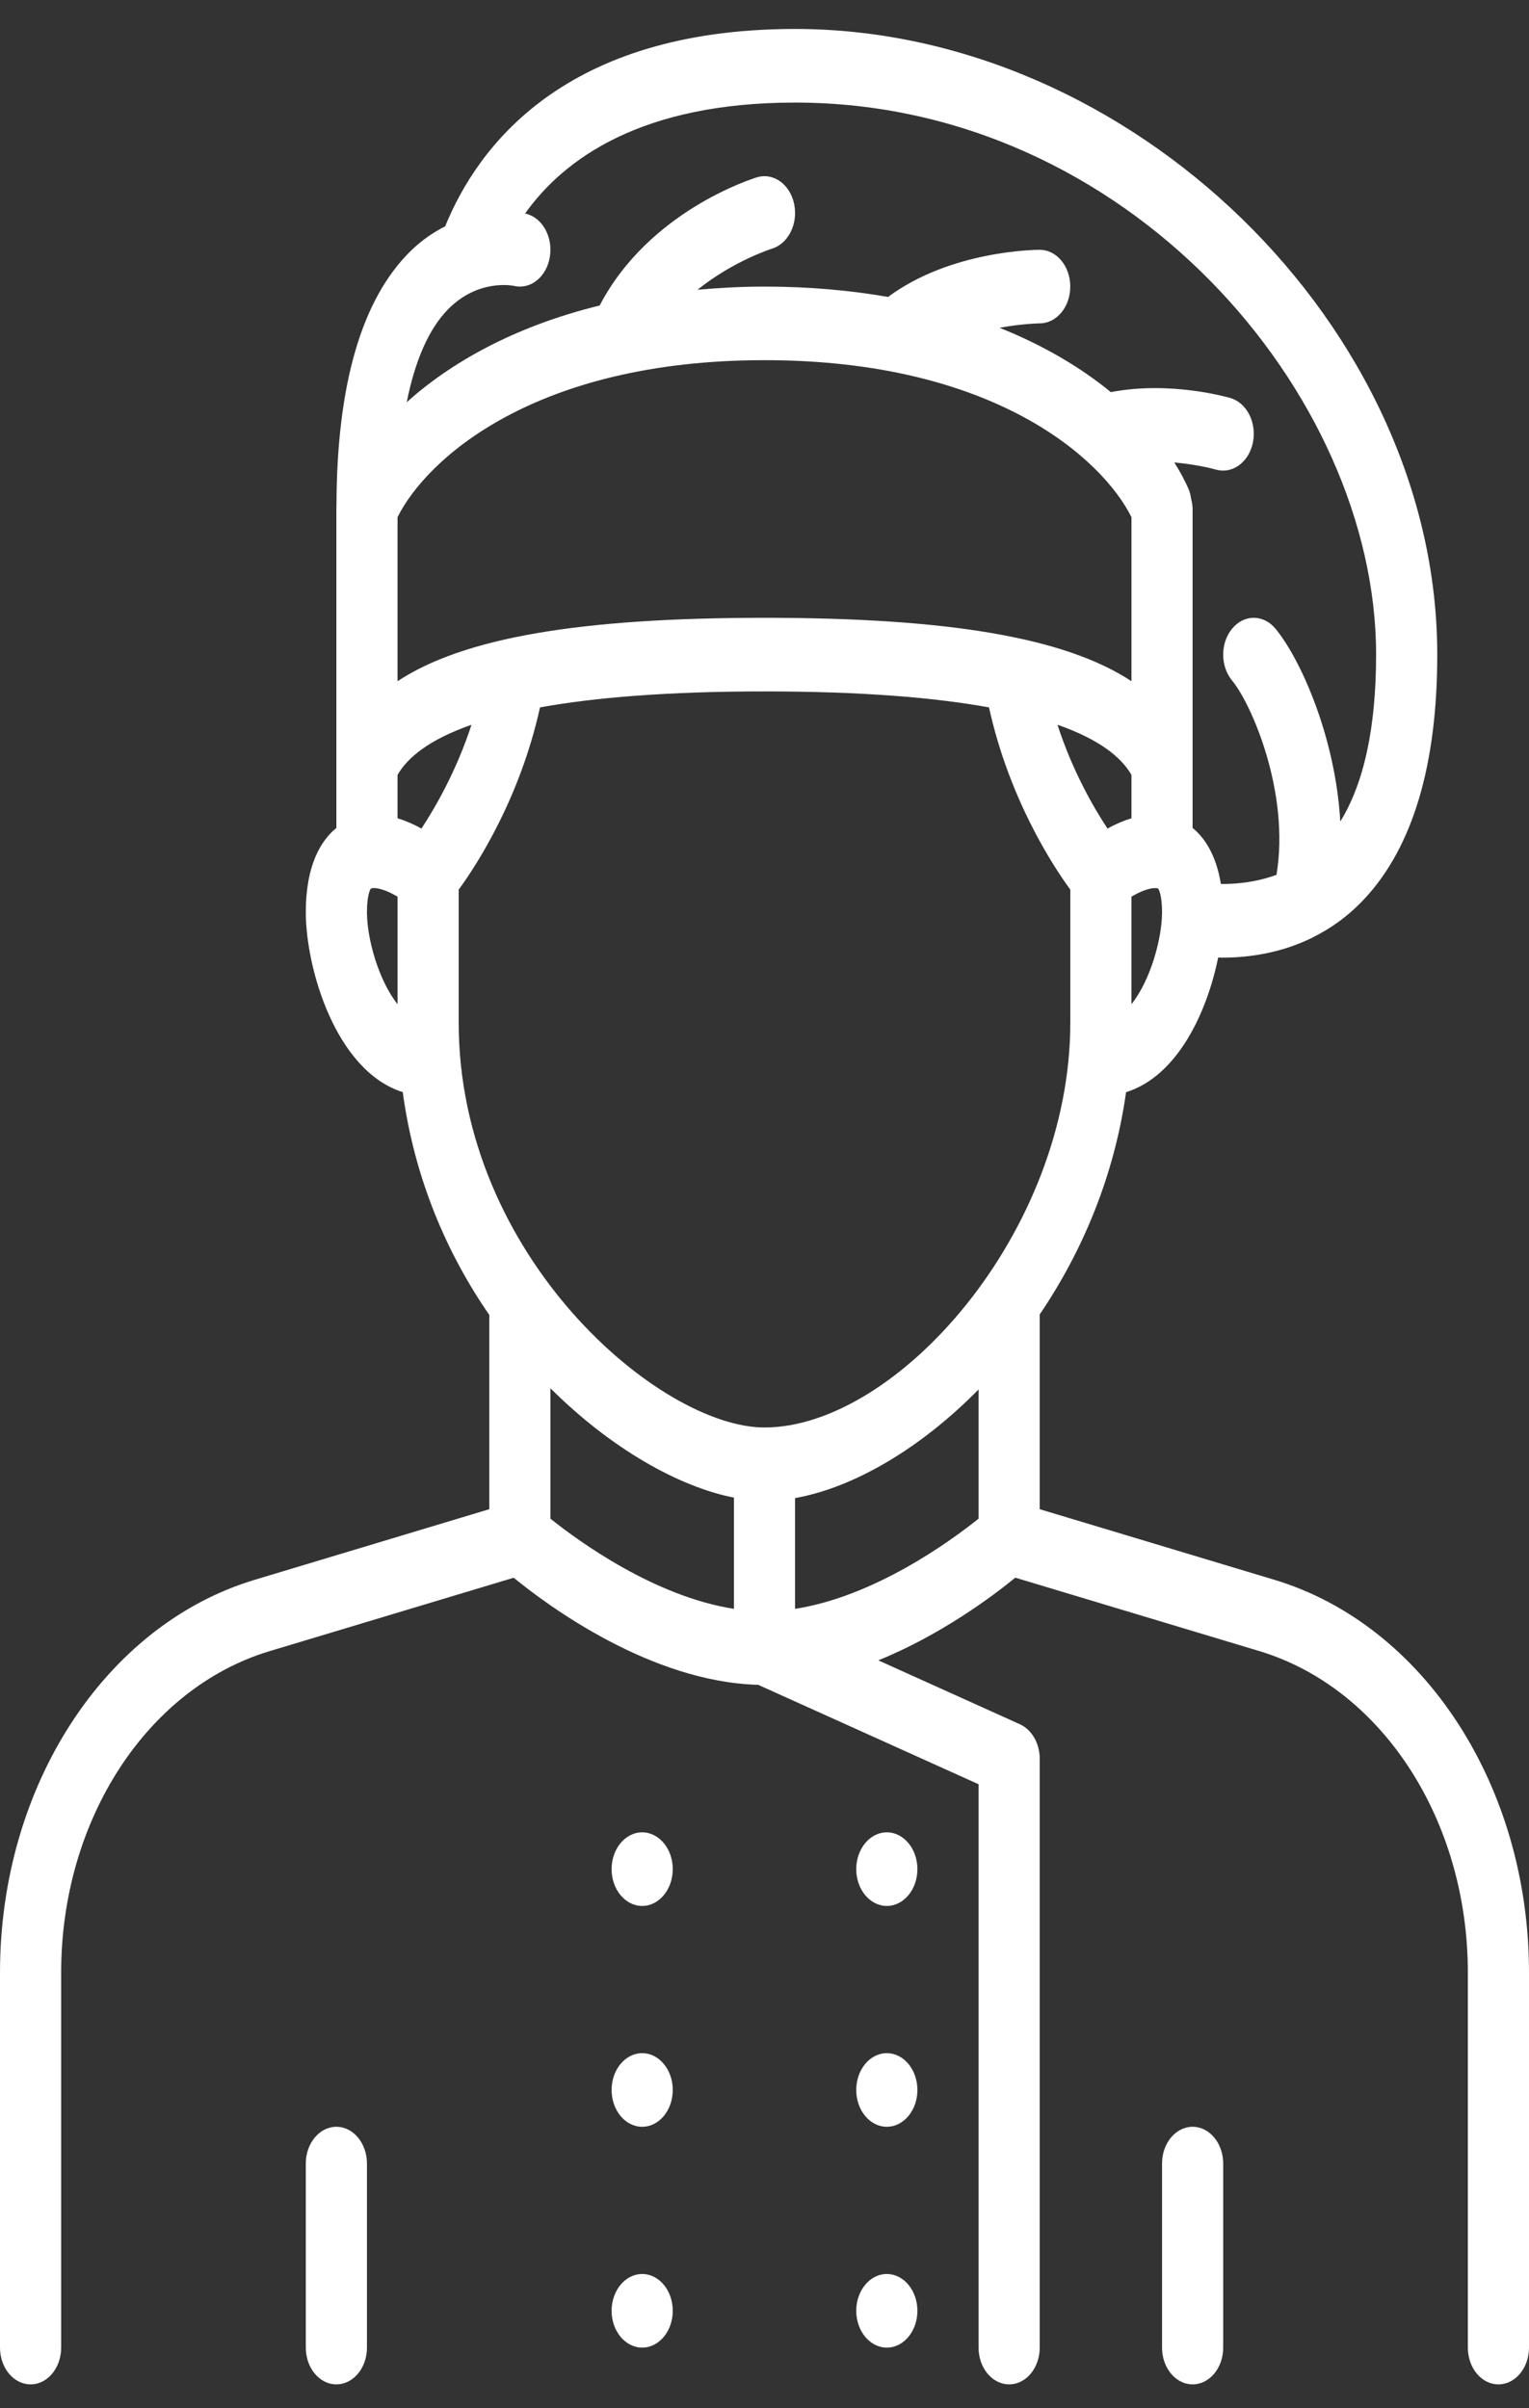 <svg width="47" height="74" viewBox="0 0 47 74" fill="none" xmlns="http://www.w3.org/2000/svg">
<rect x="0" y="0" width="47" height="74" fill="#333333" stroke="none"/>
<path d="M39.168 48.545L31.96 46.377V40.392C33.269 38.464 34.251 36.143 34.614 33.563C36.202 33.067 37.108 31.093 37.445 29.424C37.489 29.425 37.528 29.428 37.574 29.428C38.389 29.428 39.375 29.289 40.337 28.816C40.344 28.813 40.349 28.808 40.355 28.805C40.907 28.532 41.45 28.149 41.949 27.613C43.429 26.023 44.18 23.501 44.18 20.116C44.18 10.054 34.772 0.89 24.44 0.89C17.354 0.89 14.681 4.505 13.684 6.955C13.328 7.137 12.964 7.376 12.611 7.725C11.115 9.201 10.353 11.824 10.343 15.518V15.522C10.342 15.547 10.34 15.569 10.34 15.592V23.509V25.442C9.878 25.82 9.4 26.564 9.4 28.033C9.4 29.741 10.312 32.907 12.38 33.561C12.739 36.211 13.733 38.517 15.04 40.407V46.377L7.832 48.546C3.22 49.932 0 54.894 0 60.614V72.14C0 72.766 0.421 73.271 0.94 73.271C1.459 73.271 1.88 72.766 1.88 72.14V60.614C1.88 55.935 4.515 51.874 8.288 50.739L15.79 48.483C16.849 49.349 20.009 51.685 23.306 51.774L30.08 54.829V72.14C30.08 72.766 30.501 73.271 31.02 73.271C31.539 73.271 31.96 72.766 31.96 72.14V54.045C31.96 53.573 31.716 53.152 31.35 52.985L26.999 51.022C28.936 50.234 30.518 49.046 31.209 48.481L38.711 50.737C42.485 51.874 45.12 55.935 45.12 60.614V72.14C45.12 72.766 45.541 73.271 46.06 73.271C46.579 73.271 47 72.766 47 72.14V60.614C47 54.894 43.78 49.932 39.168 48.545ZM16.92 42.661C18.784 44.519 20.872 45.69 22.56 46.021V49.439C20.131 49.062 17.805 47.377 16.92 46.668V42.661ZM24.44 46.036C26.235 45.715 28.281 44.525 30.08 42.698V46.668C29.195 47.377 26.869 49.062 24.44 49.439V46.036ZM12.954 25.462C12.703 25.32 12.459 25.219 12.22 25.145V23.813C12.523 23.284 13.184 22.73 14.493 22.272C14.034 23.68 13.387 24.805 12.954 25.462ZM12.22 20.933V15.893C13.104 14.114 16.427 11.068 23.5 11.068C30.573 11.068 33.896 14.114 34.78 15.893V20.933C32.736 19.588 29.139 18.985 23.5 18.985C17.861 18.985 14.264 19.588 12.22 20.933ZM34.78 23.813V25.145C34.541 25.219 34.296 25.32 34.044 25.462C33.611 24.808 32.965 23.686 32.506 22.271C33.816 22.729 34.477 23.284 34.78 23.813ZM34.78 30.858V27.555C35.238 27.281 35.534 27.265 35.6 27.308C35.618 27.32 35.72 27.506 35.72 28.033C35.72 28.834 35.368 30.122 34.78 30.858ZM13.78 9.498C14.696 8.571 15.742 8.774 15.804 8.786C16.31 8.906 16.802 8.506 16.901 7.897C17.003 7.284 16.673 6.689 16.164 6.566C16.162 6.566 16.145 6.563 16.14 6.562C17.335 4.884 19.711 3.152 24.44 3.152C34.663 3.152 42.3 12.108 42.3 20.116C42.3 22.355 41.927 24.07 41.199 25.245C41.05 22.634 39.968 20.236 39.205 19.317C38.837 18.874 38.243 18.874 37.875 19.317C37.508 19.759 37.508 20.474 37.875 20.916C38.478 21.642 39.657 24.371 39.238 26.883C38.642 27.102 38.044 27.169 37.529 27.164C37.382 26.258 37.019 25.736 36.659 25.442V23.509V15.592C36.659 15.58 36.653 15.571 36.653 15.558C36.651 15.483 36.631 15.41 36.616 15.336C36.601 15.262 36.593 15.188 36.568 15.122C36.563 15.111 36.565 15.098 36.56 15.088C36.448 14.815 36.291 14.519 36.097 14.211C36.827 14.276 37.364 14.426 37.373 14.43C37.449 14.45 37.525 14.461 37.599 14.461C38.021 14.461 38.406 14.117 38.512 13.603C38.637 12.997 38.331 12.385 37.828 12.233C37.748 12.21 35.977 11.697 34.146 12.05C33.259 11.322 32.124 10.631 30.726 10.073C31.426 9.944 31.951 9.937 31.961 9.937C32.48 9.935 32.9 9.429 32.899 8.805C32.899 8.181 32.479 7.676 31.96 7.676C31.843 7.676 29.225 7.695 27.299 9.125C26.151 8.926 24.893 8.807 23.5 8.807C22.776 8.807 22.099 8.846 21.442 8.904C22.542 8.018 23.712 7.647 23.729 7.642C24.232 7.489 24.537 6.876 24.412 6.271C24.286 5.665 23.776 5.296 23.272 5.448C23.13 5.491 19.948 6.482 18.433 9.388C15.762 10.043 13.825 11.172 12.503 12.359C12.76 11.073 13.185 10.097 13.78 9.498ZM11.4 27.308C11.466 27.264 11.761 27.281 12.22 27.555V30.858C11.632 30.122 11.28 28.834 11.28 28.033C11.28 27.506 11.382 27.32 11.4 27.308ZM14.1 27.338C14.671 26.56 15.989 24.51 16.599 21.738C18.26 21.437 20.499 21.247 23.5 21.247C26.501 21.247 28.74 21.437 30.401 21.738C31.011 24.51 32.329 26.559 32.9 27.337V31.426C32.9 37.873 27.563 43.866 23.5 43.866C20.282 43.866 14.1 38.612 14.1 31.426V27.338Z" fill="white"/>
<path d="M10.34 65.355C9.821 65.355 9.4 65.86 9.4 66.486V72.141C9.4 72.766 9.821 73.271 10.34 73.271C10.859 73.271 11.28 72.766 11.28 72.141V66.486C11.28 65.86 10.859 65.355 10.34 65.355Z" fill="white"/>
<path d="M36.66 65.355C36.141 65.355 35.72 65.86 35.72 66.486V72.141C35.72 72.766 36.141 73.271 36.66 73.271C37.179 73.271 37.6 72.766 37.6 72.141V66.486C37.6 65.86 37.179 65.355 36.66 65.355Z" fill="white"/>
<path d="M27.26 58.569C27.779 58.569 28.2 58.062 28.2 57.438C28.2 56.813 27.779 56.307 27.26 56.307C26.741 56.307 26.32 56.813 26.32 57.438C26.32 58.062 26.741 58.569 27.26 58.569Z" fill="white"/>
<path d="M19.74 58.569C20.259 58.569 20.68 58.062 20.68 57.438C20.68 56.813 20.259 56.307 19.74 56.307C19.221 56.307 18.8 56.813 18.8 57.438C18.8 58.062 19.221 58.569 19.74 58.569Z" fill="white"/>
<path d="M27.26 65.355C27.779 65.355 28.2 64.848 28.2 64.224C28.2 63.599 27.779 63.093 27.26 63.093C26.741 63.093 26.32 63.599 26.32 64.224C26.32 64.848 26.741 65.355 27.26 65.355Z" fill="white"/>
<path d="M19.74 65.355C20.259 65.355 20.68 64.848 20.68 64.224C20.68 63.599 20.259 63.093 19.74 63.093C19.221 63.093 18.8 63.599 18.8 64.224C18.8 64.848 19.221 65.355 19.74 65.355Z" fill="white"/>
<path d="M27.26 72.141C27.779 72.141 28.2 71.634 28.2 71.01C28.2 70.385 27.779 69.879 27.26 69.879C26.741 69.879 26.32 70.385 26.32 71.01C26.32 71.634 26.741 72.141 27.26 72.141Z" fill="white"/>
<path d="M19.74 72.141C20.259 72.141 20.68 71.634 20.68 71.01C20.68 70.385 20.259 69.879 19.74 69.879C19.221 69.879 18.8 70.385 18.8 71.01C18.8 71.634 19.221 72.141 19.74 72.141Z" fill="white"/>
</svg>
